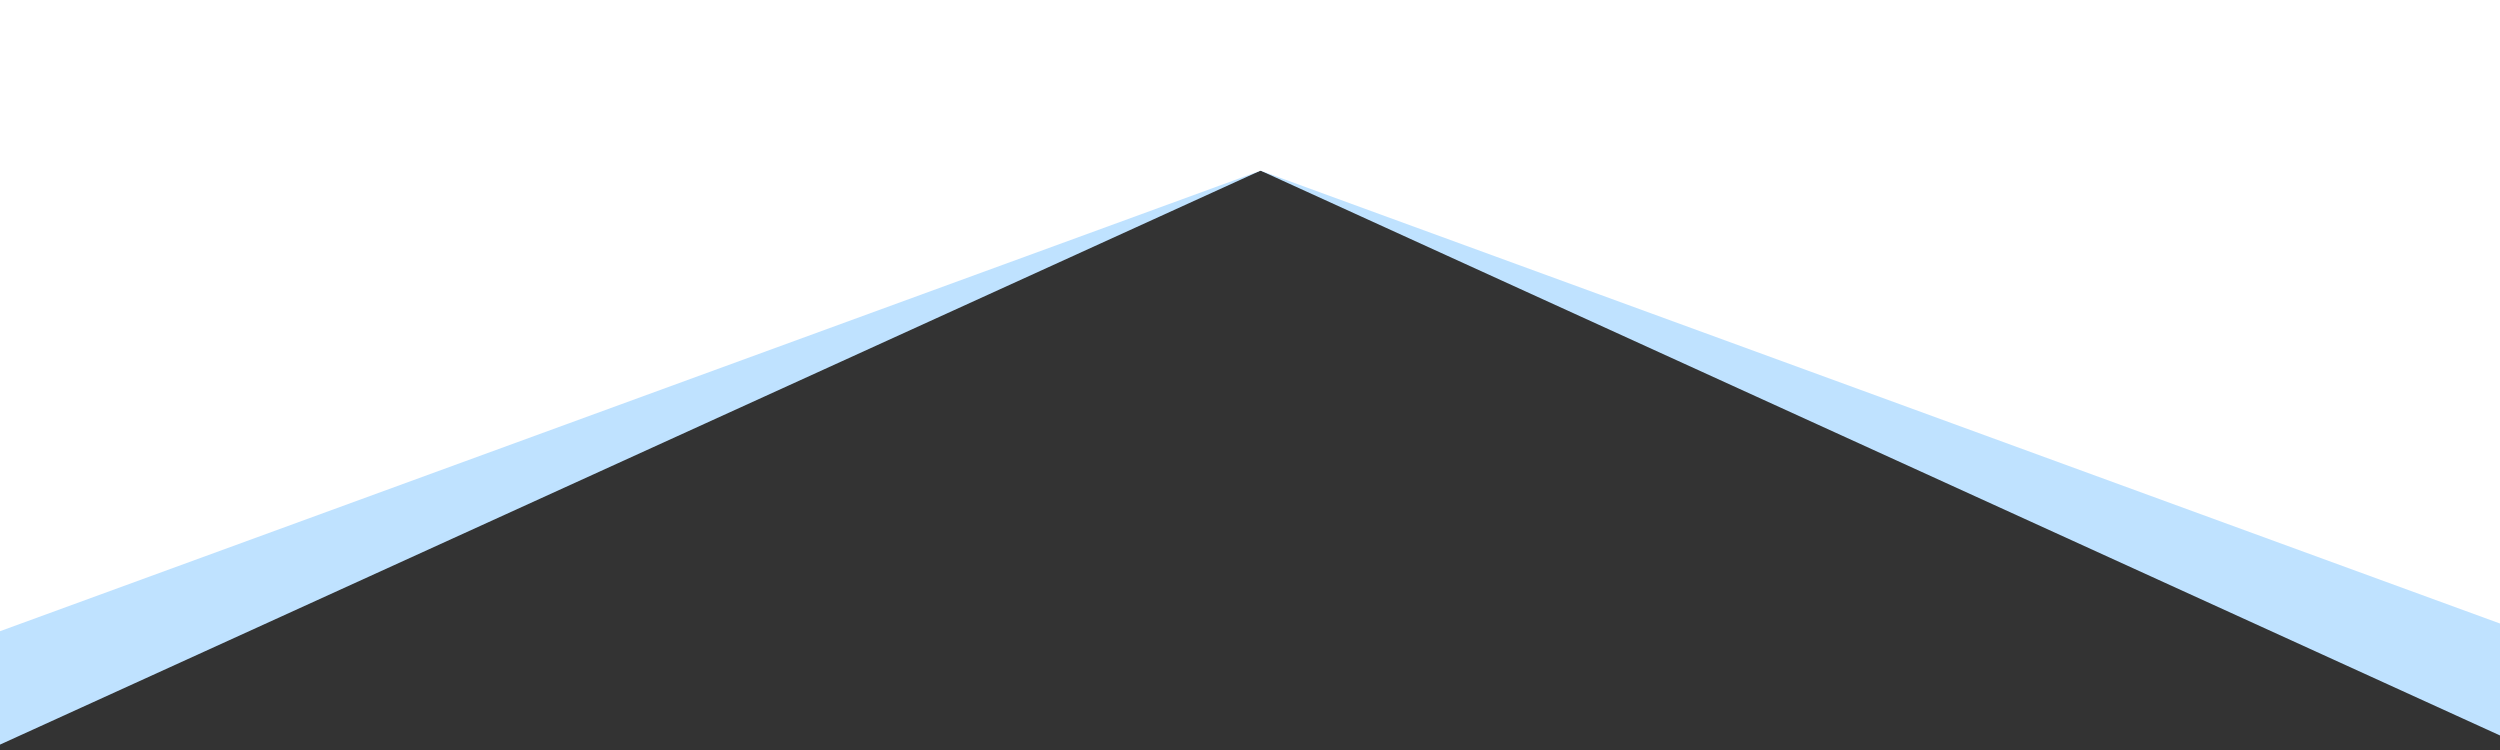         <svg xmlns="http://www.w3.org/2000/svg" width="100%" height="60" viewBox="0.4 0.2 200 44" preserveAspectRatio="none">
            <rect x="0.4" y="0.2" width="200" height="44" fill="#333333" stroke="none"/>
            <g transform="translate(-9.222,-83.495)">
                <path style="fill:#BFE2FF;" d="M 9.485,89.716 H 209.81 V 126.905 L 110.464,93.705 9.579,127.393 Z" />
                <path style="fill:#FFF;" d="M 9.354,83.627 H 209.682 V 120.291 L 110.464,93.705 9.449,120.772 Z" />
            </g>
        </svg>